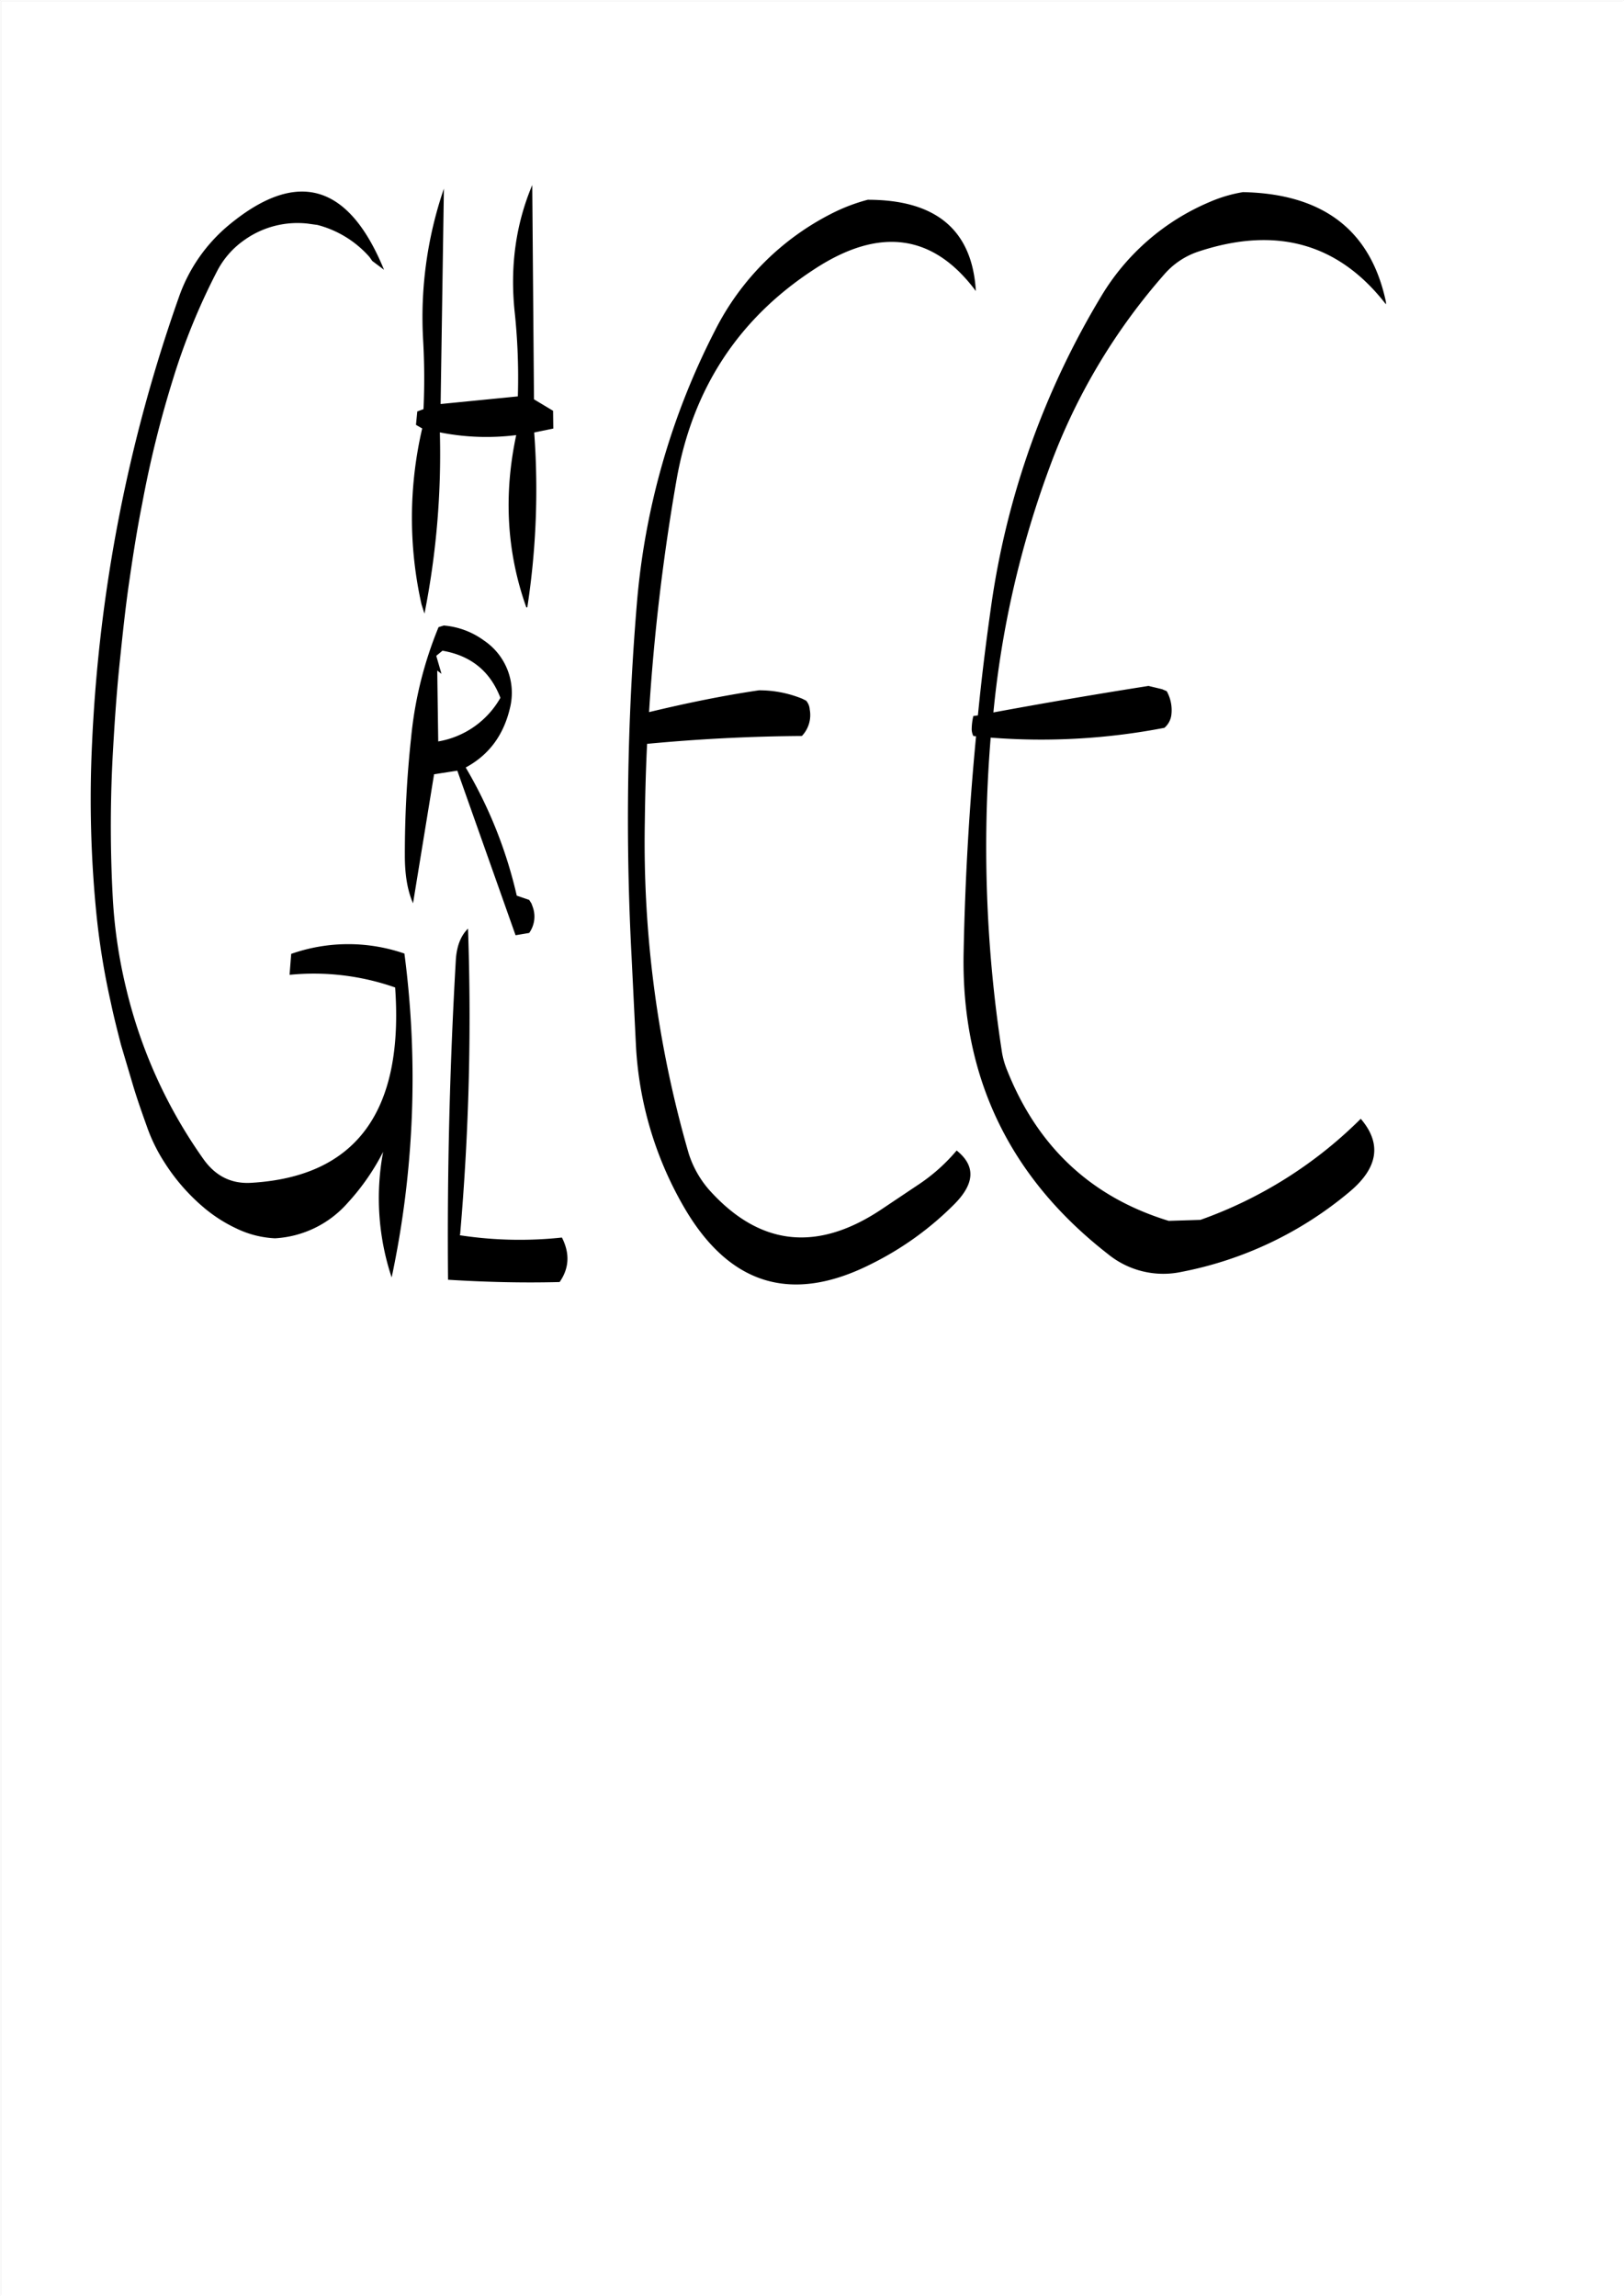 <svg id="Layer_1" data-name="Layer 1" xmlns="http://www.w3.org/2000/svg" viewBox="0 0 595.57 842.18"><rect x="0" y="0" width="595.57" height="842.18" fill="#808080" stroke="none"/><defs><style>.cls-1{fill:#fff;}.cls-2{fill:none;stroke:#fff;stroke-linecap:round;stroke-linejoin:round;stroke-width:0.38px;}.cls-3{fill-rule:evenodd;}</style></defs><rect class="cls-1" x="0.31" y="0.31" width="595.08" height="841.68"/><rect class="cls-2" x="0.19" y="0.19" width="595.2" height="841.8"/><path class="cls-3" d="M167,351.48q-3.42,59.22-2.88,117.72c13.56.84,27.12,1.2,40.92.84,3.48-5,3.84-10.44.84-16.32a145.16,145.16,0,0,1-37.44-.84l.12-.48a920.54,920.54,0,0,0,2.88-112C168.84,343,167.4,346.56,167,351.48Zm-4.92-113q15.66,2.7,21.24,17.28a32.46,32.46,0,0,1-22.8,16l-.36-26,1.56,1.2-1.92-6.6Zm-1.44-8.64a142.43,142.43,0,0,0-10.08,40.68,397.5,397.5,0,0,0-2.28,43.2c0,7.08,1,12.84,3,17.4L159,283.8l8.52-1.32,21.36,60.36,5-.84a10.36,10.36,0,0,0,1.32-9.48l-.48-1.32-.84-1.32-4.56-1.56a164.84,164.84,0,0,0-18.72-47c8.64-4.68,14-12,16.32-22.2a23.11,23.11,0,0,0-9.6-24.36,28.88,28.88,0,0,0-14.76-5.52Zm-47.88-148,3.48.48a38.25,38.25,0,0,1,19.08,11.76l1,1.44,4.32,3.24q-19.44-47.52-57-16.32a60,60,0,0,0-18.24,26.4,566.52,566.52,0,0,0-31.8,163,426.26,426.26,0,0,0,1.68,64.32,274.83,274.83,0,0,0,5.16,31.32c1.08,5.16,2.4,10.32,3.72,15.48l4.56,15.36c1.56,5.16,3.36,10.2,5.16,15.24a61.6,61.6,0,0,0,6.24,12.6A72.36,72.36,0,0,0,75.36,443.4a54.16,54.16,0,0,0,11.16,7,36.32,36.32,0,0,0,14.16,3.6,38.31,38.31,0,0,0,26.64-13,84.09,84.09,0,0,0,13-18.72,92.27,92.27,0,0,0,3.12,46.08,351.64,351.64,0,0,0,4.68-118.8,63.14,63.14,0,0,0-41.52.12l-.6,7.68A90.12,90.12,0,0,1,144.72,362q4.86,68.22-52.68,71.64c-7.44.48-13.32-2.52-17.76-8.88a180.29,180.29,0,0,1-28.2-62.4A183.43,183.43,0,0,1,41.16,329a485.3,485.3,0,0,1,.12-54.48c.6-10.44,1.32-21,2.4-31.44s2.16-20.88,3.72-31.32c1.32-9.12,2.76-18.24,4.56-27.24a395.5,395.5,0,0,1,11.4-46A237.77,237.77,0,0,1,79.44,99.24a31.5,31.5,0,0,1,10-11.4A33.56,33.56,0,0,1,112.8,81.84Zm89.88,68.64-7-4.2L195,67.68c-6,14.28-8.16,29.64-6.48,46.2a227.84,227.84,0,0,1,1.2,31.32L161.4,148l1.2-79A145.6,145.6,0,0,0,155,124.8a249.6,249.6,0,0,1,.12,25.08l-2.28.84-.48,4.92,2.28,1.32a144.79,144.79,0,0,0-.24,64.56l1.08,3.36a301.11,301.11,0,0,0,5.64-66.48,87.46,87.46,0,0,0,28,1c-4.68,22-3.48,43,3.72,63.24l.36-.12a285,285,0,0,0,2.52-64.08l7-1.44Zm155-44.64q-2.34-32.76-39.6-32.76a65.94,65.94,0,0,0-12,4.44A97,97,0,0,0,262,121.08a267.05,267.05,0,0,0-28.68,100.68,954.29,954.29,0,0,0-1.92,128.4L233,382.68A131.63,131.63,0,0,0,250.32,442q25,43.74,69.12,21.36a114.7,114.7,0,0,0,30.48-22c7.44-7.56,7.68-14,.72-19.56A66,66,0,0,1,337.08,434l-13.44,9c-23.88,16.2-45.12,14-63.72-6.72a37.37,37.37,0,0,1-7.56-13.44,410.31,410.31,0,0,1-16.08-121.2c.12-9.72.36-19.32.84-29,19.08-1.8,37.92-2.76,56.76-2.88a11.11,11.11,0,0,0,2.88-9.72,5.53,5.53,0,0,0-1.32-3.24l-1.44-.72A41.88,41.88,0,0,0,278.16,253c-13.56,2-27,4.8-40.32,8a778.31,778.31,0,0,1,10.08-85.2q8.82-50.22,50.76-77.4,35.64-23.22,59,8.16Zm85.92-32a84.7,84.7,0,0,0-40,34.8,302,302,0,0,0-40.2,113c-1.92,13.44-3.6,27-4.92,40.56l-1.68.24a22.09,22.09,0,0,0-.6,4.92,5.9,5.9,0,0,0,.6,2.4l1,.12q-3.78,39.42-4.56,79.2-1.44,68.4,53,110.76a32.07,32.07,0,0,0,26.88,6.48,135.72,135.72,0,0,0,61.68-29.4c10.44-8.76,11.88-17.64,4.08-26.76a158.07,158.07,0,0,1-58.8,37.08l-11.64.36q-42.48-13-59.28-55.32a30,30,0,0,1-2-7.44,493.58,493.58,0,0,1-4-114.48,237.72,237.72,0,0,0,63.72-3.6,7.48,7.48,0,0,0,2.52-4.56,14.3,14.3,0,0,0-1.68-8.88l-1.68-.72L421,251.4q-28.62,4.5-56.88,9.72a357.72,357.72,0,0,1,20.64-90A224,224,0,0,1,427,100.2,28.36,28.36,0,0,1,439.56,92q42.66-14,68.52,19.44v-.84q-8.28-39.42-52.44-40.32A52,52,0,0,0,443.64,73.8Z" transform="translate(0.19 0.19)"/></svg>